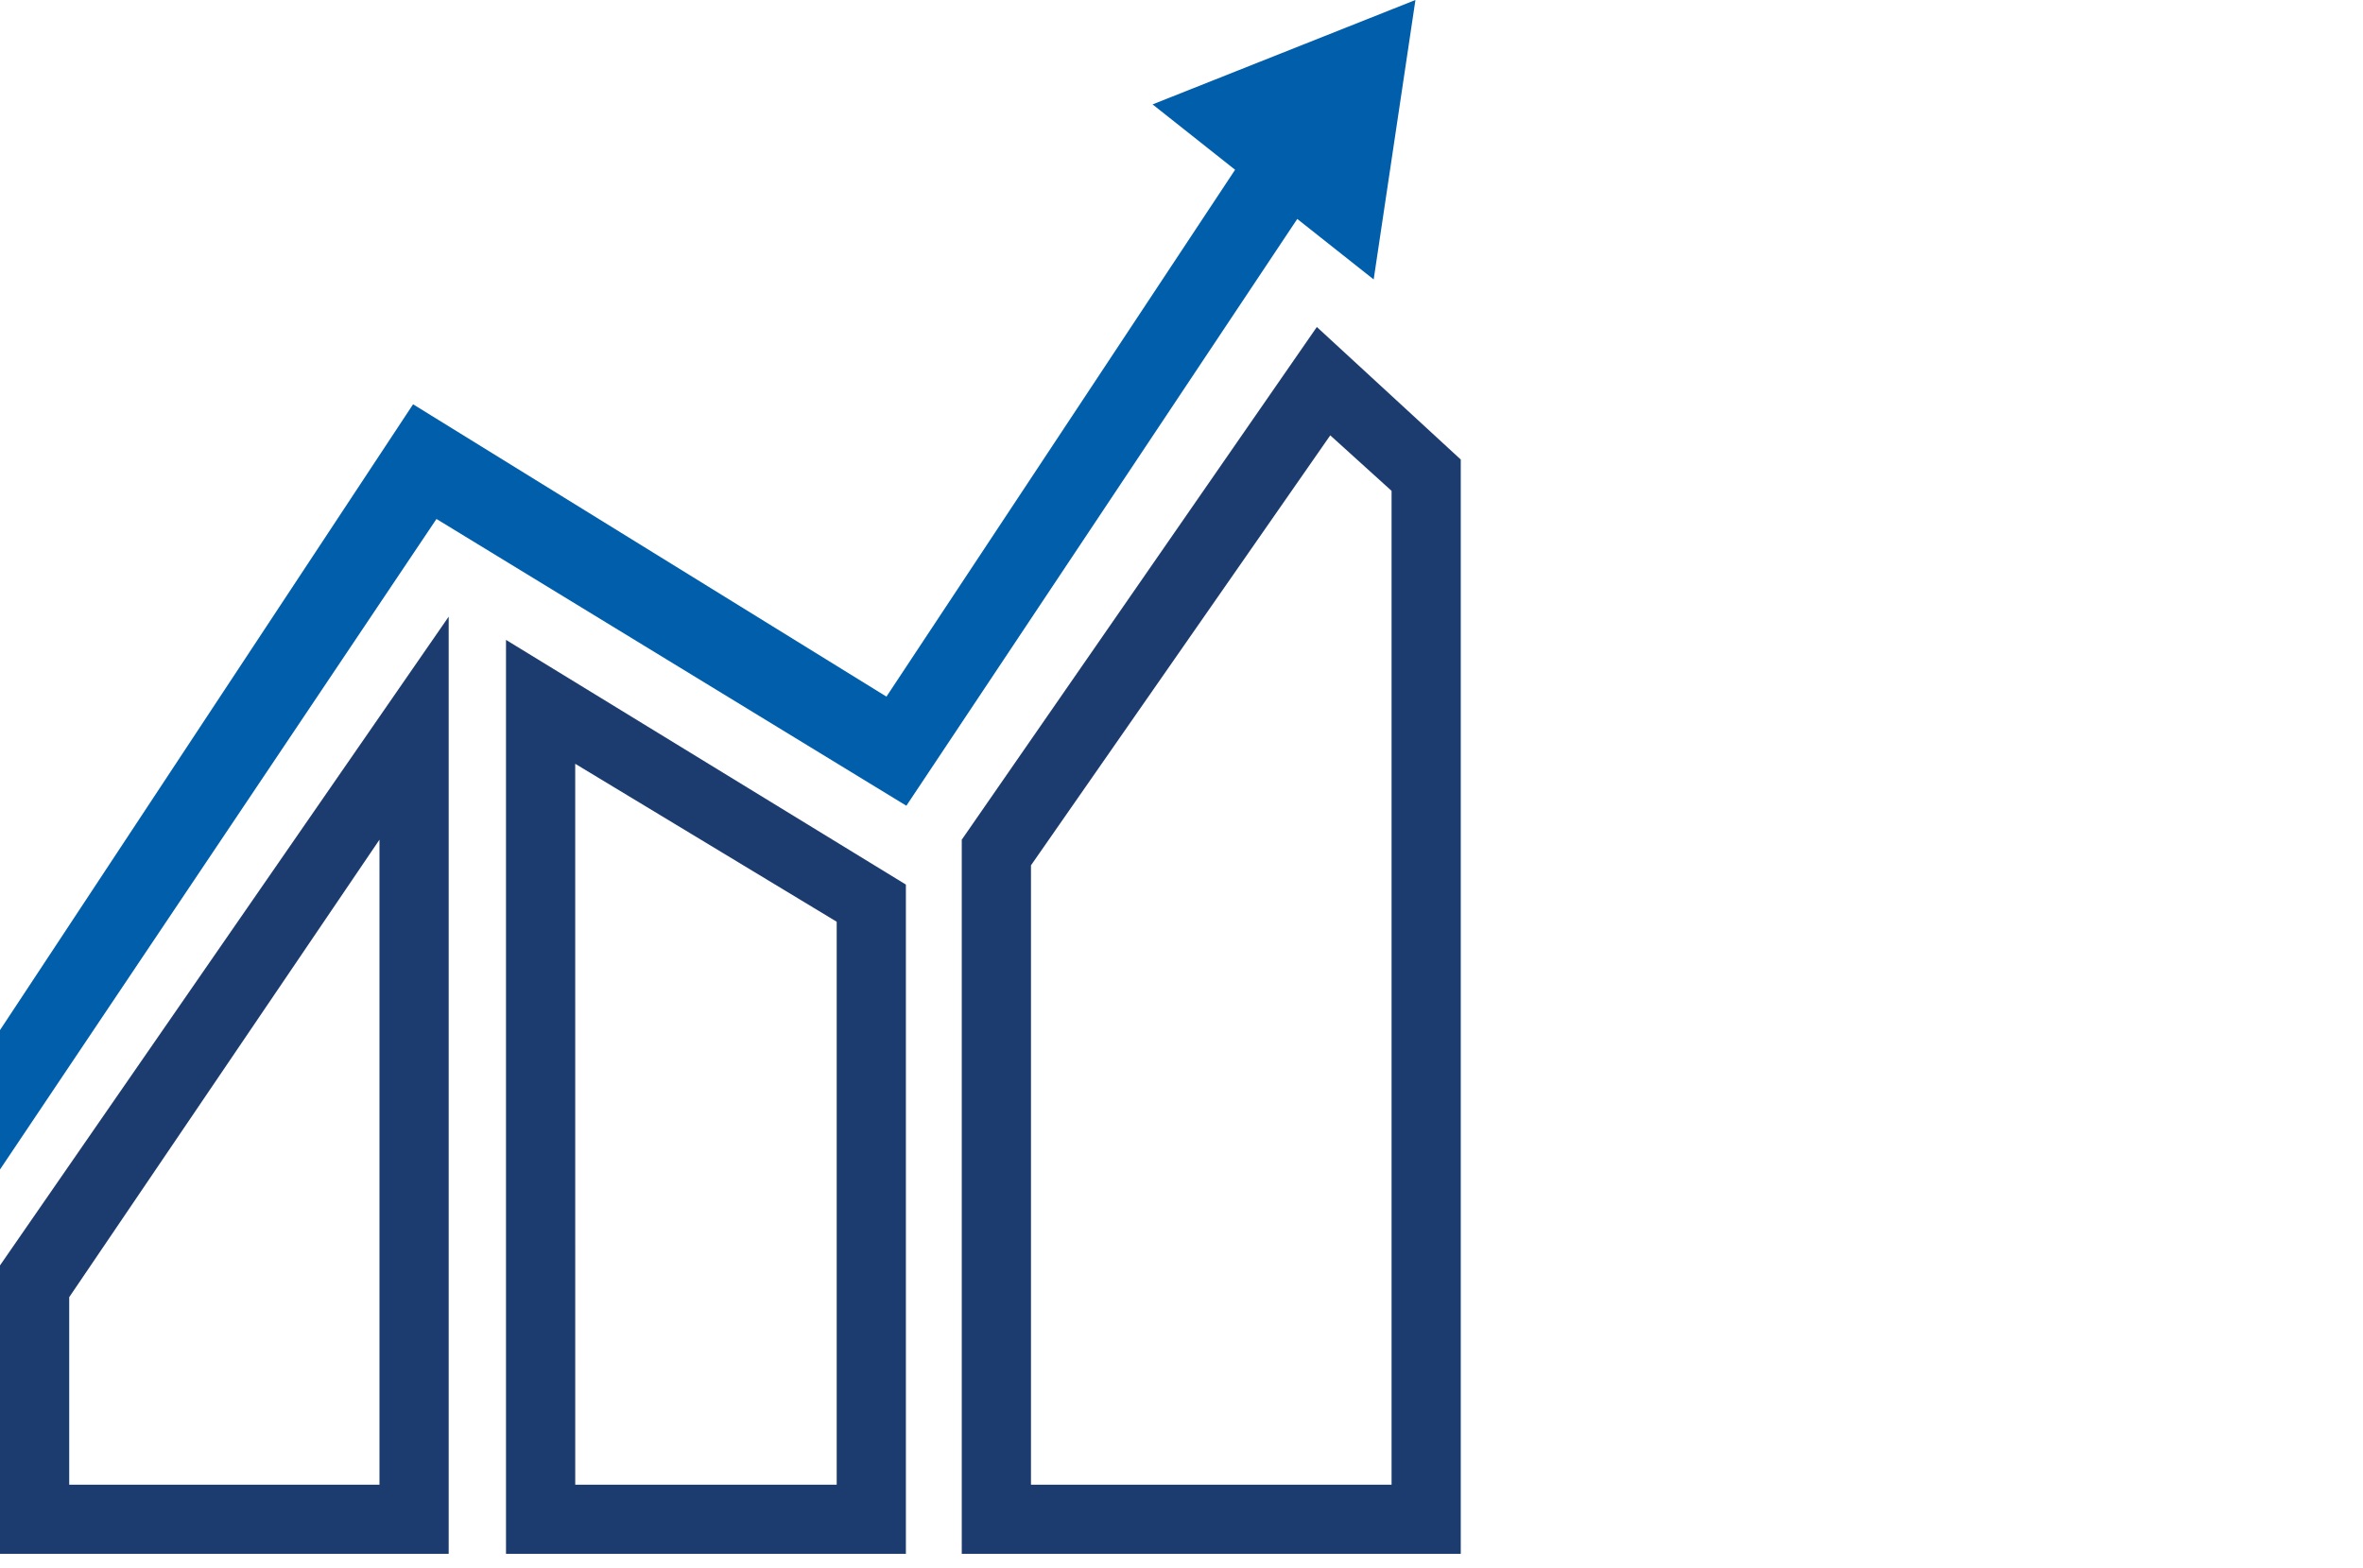 <svg width="110" height="73" fill="none" xmlns="http://www.w3.org/2000/svg"><path d="M0 72.335h20.887V28.707L0 58.909v13.426zm3.222-11.947L17.665 39.09v30.028H3.222v-8.73zm20.333-20.711v32.658H42.17V41.18L23.555 29.789v9.888zm3.222-4.12 12.172 7.353v26.207H26.778l-.001-33.56zM61.3 15.223 44.771 39.09v33.245H68V21.393l-6.699-6.17zm3.477 53.895H47.993V40.284l13.932-20.017 2.854 2.584v46.267z" fill="#1C3C70"/><path d="m63.947 13.01-3.558-2.817L42.192 37.51 20.318 24.16 0 54.444v-6.489l19.229-29.134L41.265 32.43l16.23-24.527-3.842-3.043L65.89 0l-1.944 13.01z" fill="#005EAB"/></svg>